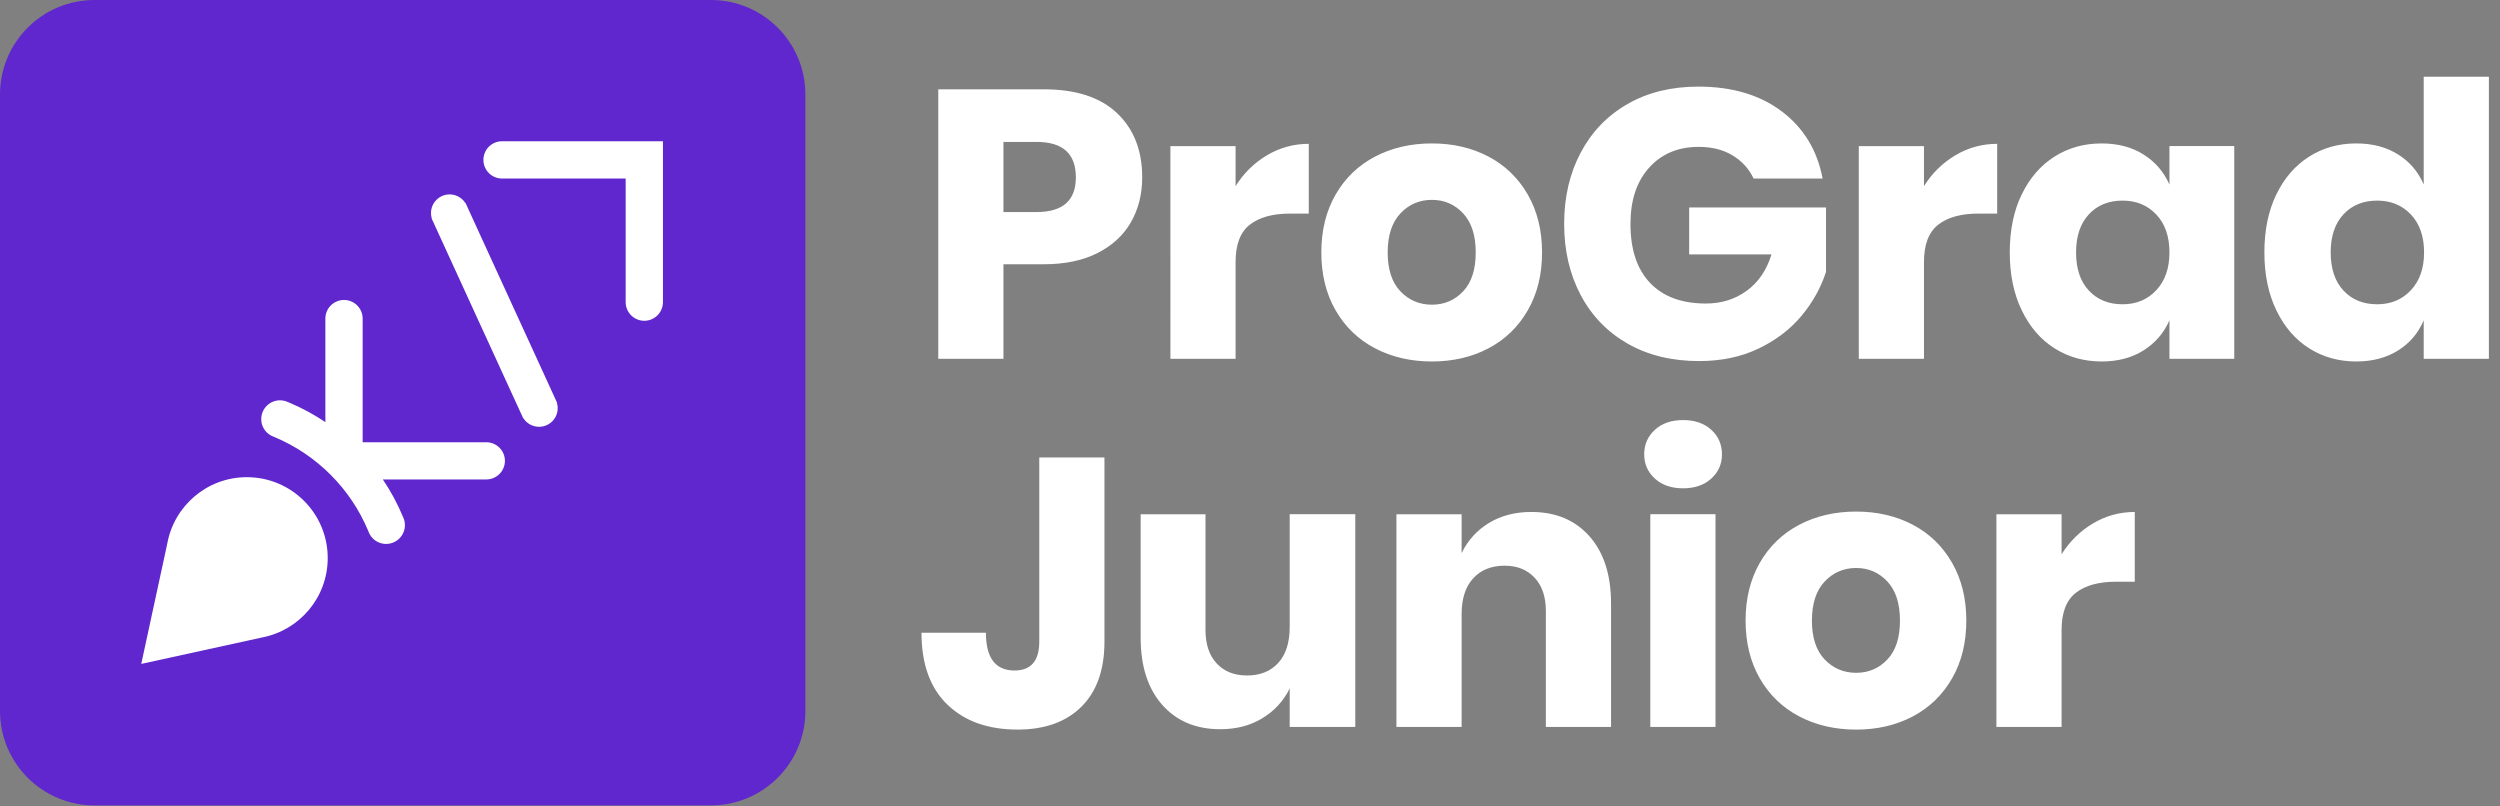 <svg xmlns="http://www.w3.org/2000/svg" width="124" height="40" viewBox="0 0 124 40">
    <rect x="0" y="0" width="124" height="40" fill="#808080" stroke="none"/>
    <g fill="none" fill-rule="evenodd">
        <g fill-rule="nonzero">
            <g>
                <path fill="#FFF" d="M49.771 13.108v4.688h-3.233V4.43h5.237c1.588 0 2.799.394 3.63 1.181.832.788 1.248 1.85 1.248 3.186 0 .832-.186 1.572-.557 2.222-.372.649-.924 1.16-1.655 1.53-.73.373-1.62.558-2.666.558h-2.004zm3.592-4.311c0-1.172-.649-1.758-1.947-1.758h-1.645v3.479h1.645c1.298 0 1.947-.574 1.947-1.721zM62.845 7.7c.636-.377 1.326-.566 2.07-.566v3.46h-.926c-.858 0-1.523.182-1.995.548-.472.366-.709.983-.709 1.853v4.802h-3.233V7.247h3.233v1.985c.403-.643.923-1.154 1.56-1.531zM73.83 7.766c.824.435 1.474 1.063 1.947 1.882.472.82.709 1.777.709 2.874 0 1.096-.237 2.054-.71 2.873-.472.82-1.122 1.446-1.947 1.882-.825.434-1.761.652-2.807.652-1.047 0-1.985-.218-2.817-.652-.832-.435-1.485-1.062-1.957-1.882-.473-.819-.71-1.777-.71-2.873 0-1.097.237-2.055.71-2.874.472-.82 1.125-1.446 1.957-1.882.832-.434 1.77-.652 2.817-.652 1.046 0 1.982.218 2.807.652zm-4.368 2.818c-.422.447-.633 1.093-.633 1.938 0 .844.21 1.487.633 1.928.422.442.942.662 1.56.662.618 0 1.134-.22 1.55-.662.417-.441.624-1.084.624-1.928 0-.845-.207-1.49-.624-1.938-.416-.447-.932-.671-1.55-.671s-1.138.224-1.56.67zM88.378 5.526c1.084.82 1.758 1.93 2.023 3.328h-3.423c-.227-.48-.573-.86-1.04-1.144-.466-.284-1.027-.425-1.682-.425-1.021 0-1.84.344-2.458 1.03-.618.687-.927 1.617-.927 2.79 0 1.272.325 2.249.974 2.93.649.68 1.572 1.02 2.77 1.02.769 0 1.443-.21 2.023-.633.58-.422.989-1.024 1.228-1.805h-4.083V10.29h6.787v3.195c-.252.782-.656 1.507-1.21 2.174-.555.669-1.264 1.21-2.127 1.626-.864.416-1.85.624-2.959.624-1.349 0-2.527-.287-3.535-.86-1.008-.574-1.787-1.377-2.335-2.411s-.822-2.212-.822-3.535c0-1.324.274-2.502.822-3.536.549-1.033 1.324-1.837 2.326-2.41 1.002-.574 2.171-.861 3.507-.861 1.676 0 3.056.41 4.14 1.23zM96.99 7.7c.636-.377 1.326-.566 2.07-.566v3.46h-.927c-.858 0-1.522.182-1.995.548-.472.366-.709.983-.709 1.853v4.802h-3.233V7.247h3.233v1.985c.404-.643.924-1.154 1.56-1.531zM106.32 7.663c.58.366 1.008.863 1.285 1.493v-1.91h3.214v10.55h-3.214v-1.91c-.277.631-.706 1.129-1.285 1.494-.58.366-1.273.549-2.08.549-.87 0-1.648-.218-2.335-.652-.687-.435-1.228-1.062-1.625-1.882-.397-.819-.596-1.777-.596-2.873 0-1.11.199-2.07.596-2.884.397-.813.939-1.437 1.625-1.872.687-.434 1.466-.652 2.335-.652.807 0 1.5.183 2.08.549zm-2.713 2.968c-.423.454-.634 1.085-.634 1.89 0 .807.21 1.438.634 1.891.422.454.98.68 1.673.68.68 0 1.238-.232 1.673-.699.434-.465.652-1.09.652-1.871 0-.794-.218-1.421-.652-1.882-.435-.46-.993-.69-1.673-.69-.694 0-1.251.227-1.673.681zM118.95 7.663c.579.366 1 .863 1.266 1.493v-5.35h3.233v13.99h-3.233v-1.91c-.265.631-.687 1.129-1.267 1.494-.58.366-1.273.549-2.08.549-.869 0-1.647-.218-2.334-.652-.688-.435-1.229-1.062-1.626-1.882-.397-.819-.596-1.777-.596-2.873 0-1.11.199-2.07.596-2.884.397-.813.939-1.437 1.626-1.872.687-.434 1.465-.652 2.334-.652.807 0 1.5.183 2.08.549zm-2.714 2.968c-.423.454-.634 1.085-.634 1.89 0 .807.211 1.438.634 1.891.422.454.98.68 1.673.68.68 0 1.238-.232 1.673-.699.435-.465.652-1.09.652-1.871 0-.794-.217-1.421-.652-1.882-.435-.46-.993-.69-1.673-.69-.693 0-1.25.227-1.673.681zM54.781 22.689v9.131c0 1.4-.381 2.477-1.143 3.233-.763.757-1.818 1.134-3.167 1.134-1.463 0-2.622-.412-3.48-1.238-.857-.825-1.285-2.014-1.285-3.564h3.195c0 1.248.473 1.872 1.418 1.872.82 0 1.229-.48 1.229-1.437v-9.131h3.233zM67.222 25.506v10.55h-3.253v-1.91c-.302.618-.753 1.11-1.351 1.475-.599.366-1.295.548-2.09.548-1.21 0-2.17-.403-2.882-1.21-.712-.806-1.069-1.915-1.069-3.327v-6.126h3.215v5.729c0 .718.185 1.276.557 1.673.372.397.873.596 1.503.596.655 0 1.173-.208 1.55-.624.378-.417.567-1.009.567-1.778v-5.596h3.253zM78.84 26.602c.711.807 1.068 1.917 1.068 3.328v6.126h-3.233v-5.748c0-.706-.186-1.257-.558-1.654-.371-.397-.866-.596-1.484-.596-.656 0-1.176.208-1.56.624-.384.416-.577 1.008-.577 1.777v5.597h-3.233v-10.55h3.233v1.929c.303-.63.754-1.128 1.352-1.494.599-.365 1.301-.548 2.108-.548 1.21 0 2.172.403 2.884 1.21zM82.082 21.318c.353-.322.82-.482 1.399-.482.58 0 1.046.16 1.399.482.352.322.529.728.529 1.22 0 .479-.177.879-.53 1.2-.353.322-.819.482-1.398.482-.58 0-1.046-.16-1.399-.482-.353-.321-.53-.721-.53-1.2 0-.492.177-.898.53-1.22zm3.006 4.188v10.55h-3.233v-10.55h3.233zM94.872 26.026c.825.434 1.475 1.062 1.947 1.881.473.82.71 1.777.71 2.874 0 1.096-.237 2.054-.71 2.873-.472.82-1.122 1.447-1.947 1.882-.826.435-1.762.652-2.808.652-1.046 0-1.985-.217-2.817-.652-.831-.435-1.484-1.062-1.957-1.882-.472-.819-.709-1.777-.709-2.873 0-1.097.237-2.055.71-2.874.472-.819 1.125-1.446 1.956-1.881.832-.435 1.771-.652 2.817-.652 1.046 0 1.982.217 2.808.652zm-4.368 2.817c-.422.447-.633 1.094-.633 1.938 0 .844.21 1.487.633 1.929.422.44.942.661 1.56.661.617 0 1.134-.22 1.55-.661.417-.442.624-1.084.624-1.93 0-.843-.207-1.49-.624-1.937-.416-.447-.933-.671-1.55-.671s-1.138.224-1.56.671zM103.814 25.96c.637-.378 1.327-.567 2.07-.567v3.46h-.926c-.857 0-1.522.182-1.995.548-.472.366-.709.983-.709 1.853v4.802h-3.232v-10.55h3.232v1.985c.404-.642.924-1.153 1.56-1.531z" transform="translate(-286 -12) translate(286 12)"/>
                <path fill="#5F27CD" d="M35.262 0H4.686C2.098 0 0 2.098 0 4.686v30.576c0 2.587 2.098 4.685 4.686 4.685h30.576c2.588 0 4.685-2.098 4.685-4.686V4.686C39.947 2.098 37.85 0 35.262 0z" transform="translate(-286 -12) translate(286 12)"/>
                <path fill="#FFF" d="M32.882 7.006v7.98c0 .511-.414.925-.925.925-.51 0-.924-.414-.924-.925v-6.13h-6.131c-.511 0-.925-.415-.925-.925 0-.511.414-.925.925-.925h7.98zM16.255 27.678c0 1.953-1.396 3.58-3.244 3.938L7.006 32.93l1.287-5.95c.332-1.881 1.974-3.312 3.951-3.312 2.216 0 4.012 1.796 4.011 4.011zM25.044 22.857c0 .51-.414.924-.925.924h-5.13c.388.575.721 1.188.991 1.836l.064.156c.026.087.04.178.04.273 0 .516-.418.933-.933.933-.257 0-.49-.104-.659-.273-.07-.07-.129-.15-.173-.24-.018-.046-.038-.092-.057-.137-.437-1.049-1.076-1.993-1.867-2.784-.79-.79-1.735-1.429-2.782-1.867h-.002c-.05-.016-.098-.035-.144-.059-.087-.045-.168-.103-.236-.172-.17-.17-.274-.402-.274-.66 0-.257.105-.49.274-.659.168-.169.401-.273.659-.273.096 0 .19.015.277.042h.002c.05.016.097.035.143.059l.06.024c.621.263 1.212.585 1.766.957v-5.134c0-.51.414-.925.925-.925.51 0 .924.414.924.925v6.132h6.132c.51 0 .924.414.925.922zM27.662 20.245c0 .51-.413.924-.924.924-.327 0-.615-.17-.779-.426l-.008.004-.043-.095-.022-.048-.693-1.51-.757-1.653-.758-1.652-.757-1.653-.758-1.653-.69-1.508c-.009-.016-.017-.033-.024-.05l-.043-.094.008-.004c-.024-.083-.037-.17-.037-.26 0-.51.414-.924.925-.924.325 0 .61.168.775.422l.01-.005 1.514 3.306.758 1.653.757 1.652.758 1.653.757 1.653-.008.003c.026.084.04.173.04.265z" transform="translate(-286 -12) translate(286 12)"/>
            </g>
        </g>
    </g>
</svg>
